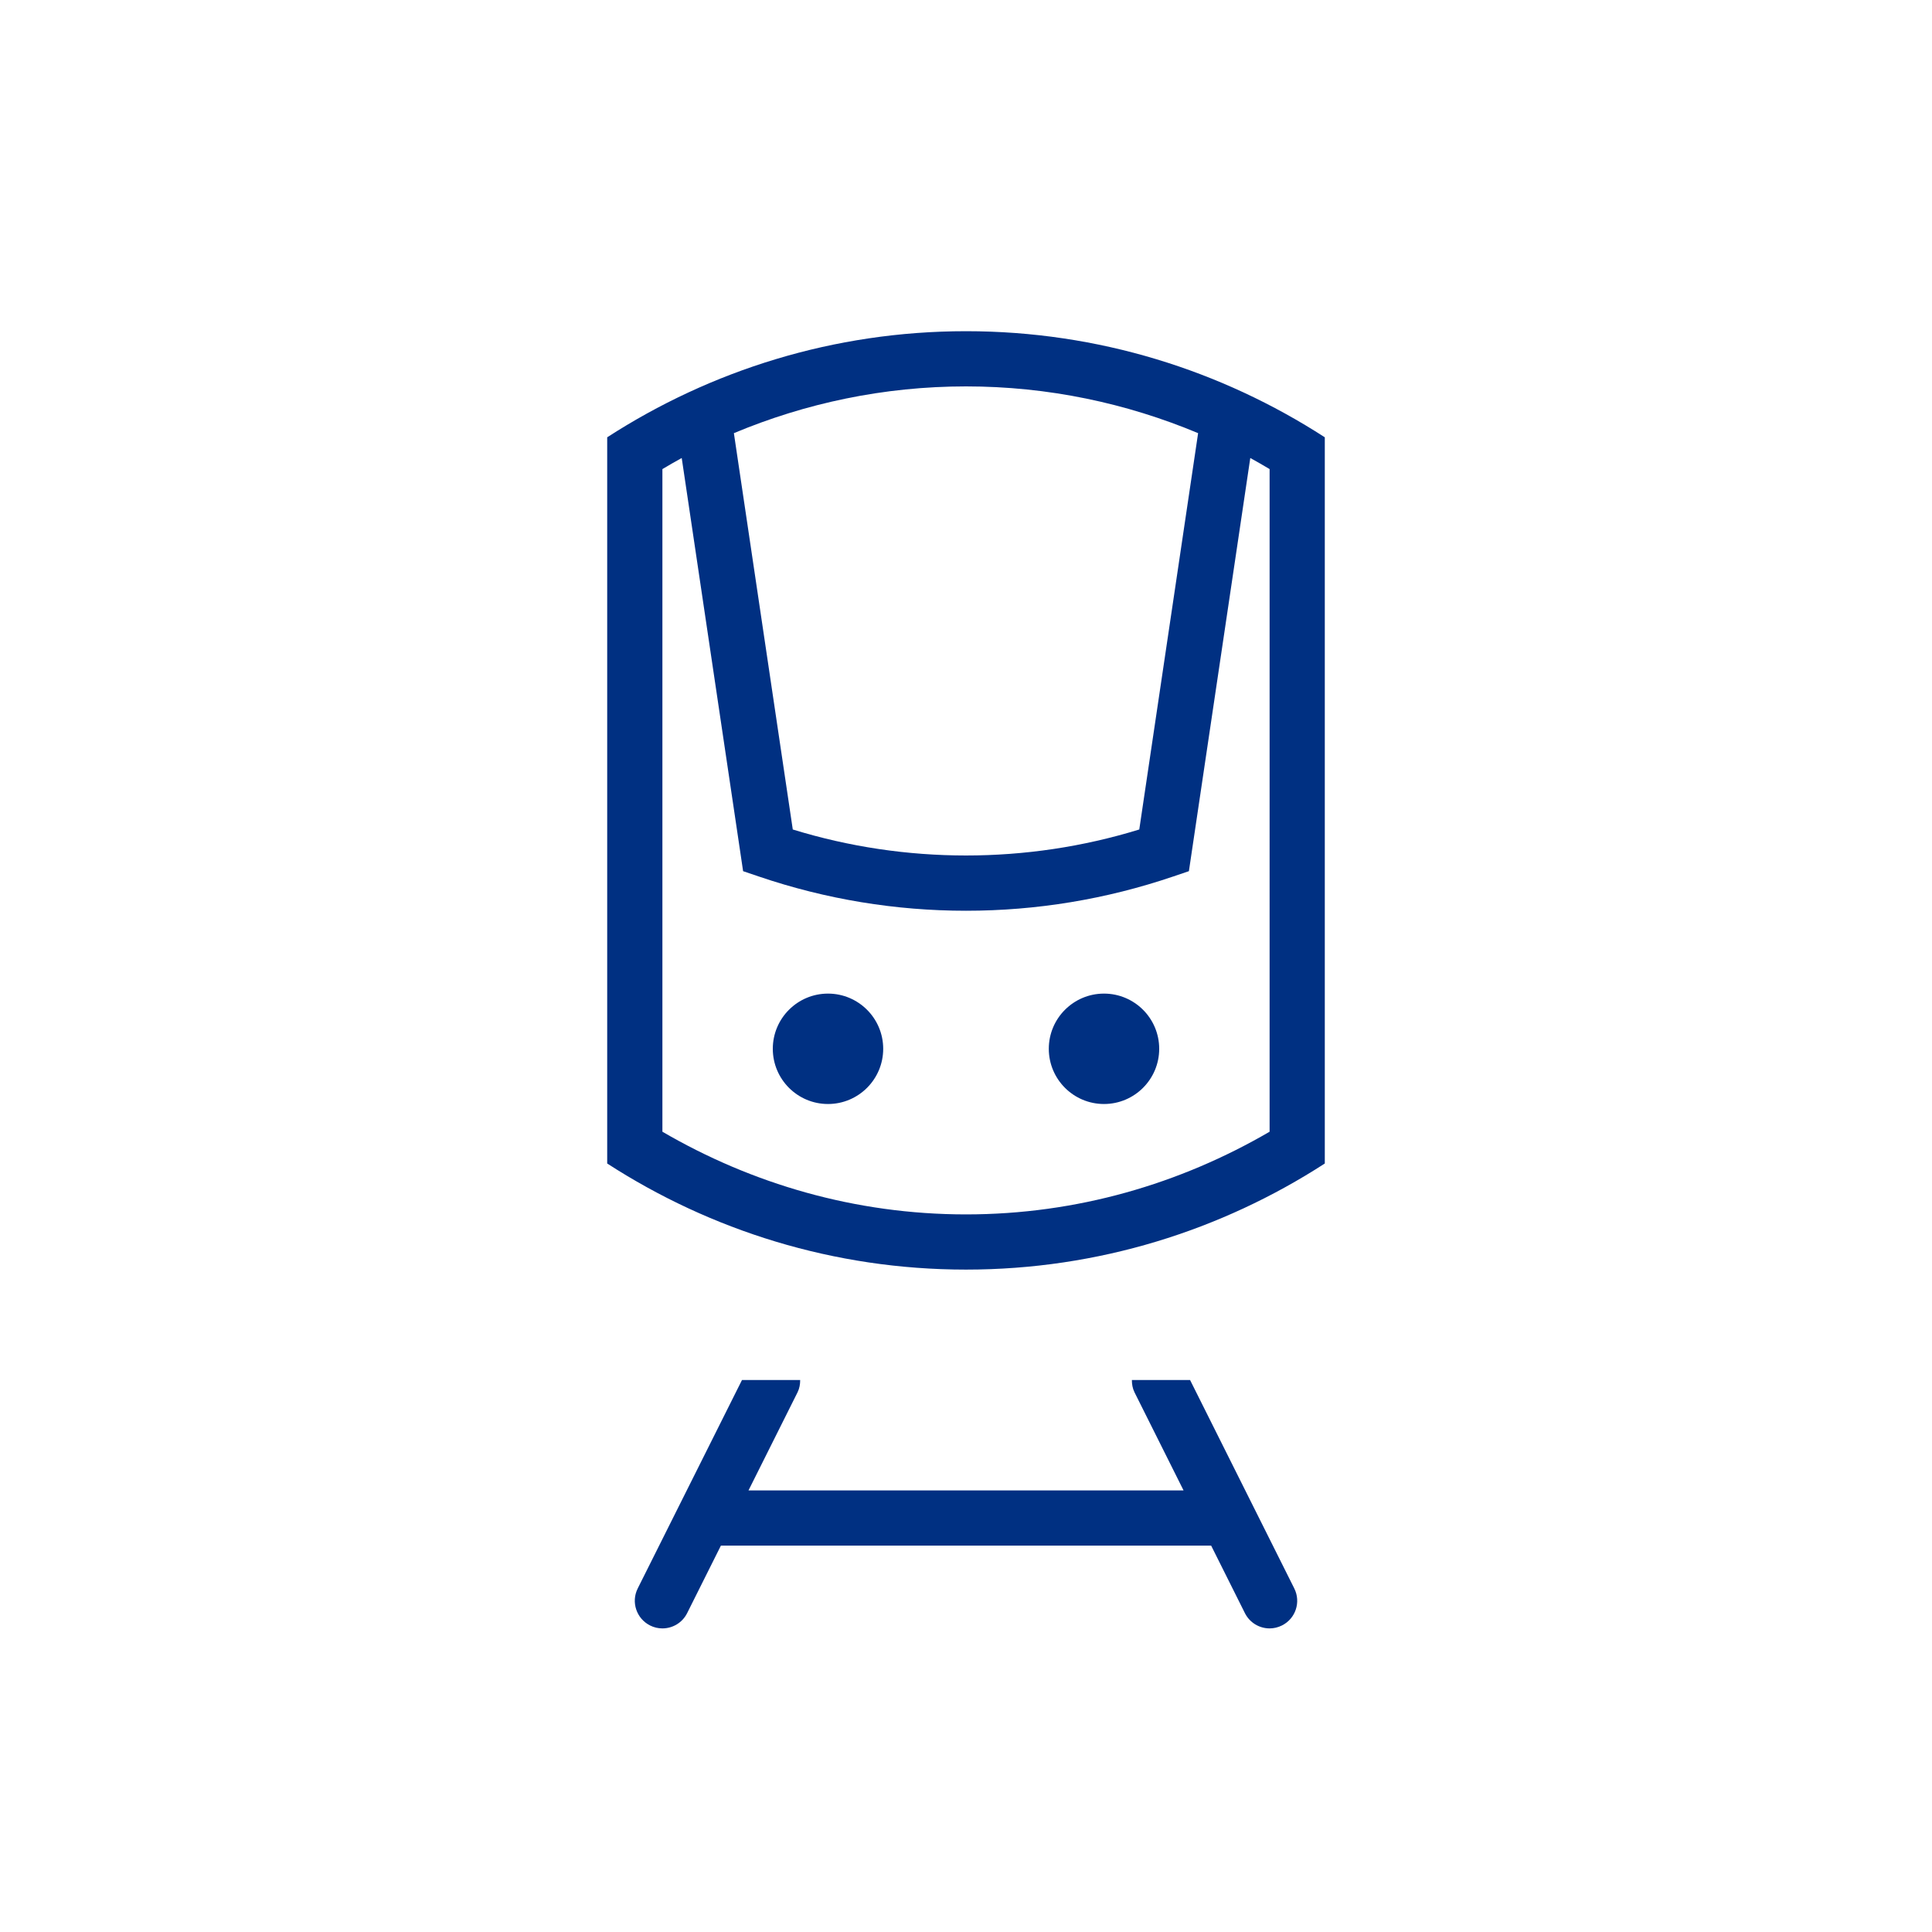 <svg version="1.1" id="Layer_1" xmlns="http://www.w3.org/2000/svg" xmlns:xlink="http://www.w3.org/1999/xlink" x="0px" y="0px"  width="35px" height="35px" viewBox="0 0 35 35" enable-background="new 0 0 35 35" xml:space="preserve"><path d="M15,18c-0.552,0-1,0.448-1,1s0.448,1,1,1s1-0.448,1-1S15.552,18,15,18z M20,18c-0.552,0-1,0.448-1,1s0.448,1,1,1 s1-0.448,1-1S20.552,18,20,18z M17.5,6c-2.398,0-4.626,0.711-6.5,1.922v13.156C12.874,22.289,15.102,23,17.5,23 s4.626-0.711,6.5-1.922V7.922C22.126,6.711,19.898,6,17.5,6z M17.5,7c1.491,0,2.91,0.305,4.205,0.847l-1.066,7.18 c-2.036,0.628-4.241,0.628-6.277,0l-1.067-7.18C14.59,7.305,16.009,7,17.5,7z M23,20.502C21.38,21.446,19.507,22,17.5,22 s-3.88-0.554-5.5-1.498V8.498c0.116-0.068,0.232-0.137,0.35-0.201l1.112,7.485l0.289,0.098c1.21,0.411,2.472,0.619,3.749,0.619 s2.538-0.208,3.749-0.619l0.289-0.098l1.112-7.485c0.119,0.064,0.234,0.133,0.35,0.201V20.502z M21.559,25h-1.054 c0,0.076,0.012,0.151,0.048,0.224L21.441,27H13.56l0.888-1.776c0.036-0.072,0.048-0.148,0.048-0.224h-1.054l-1.889,3.776 c-0.124,0.247-0.023,0.547,0.224,0.671C11.848,29.483,11.924,29.5,12,29.5c0.184,0,0.36-0.101,0.448-0.276L13.06,28h8.881 l0.612,1.224C22.641,29.399,22.817,29.5,23,29.5c0.075,0,0.151-0.017,0.223-0.053c0.248-0.123,0.348-0.424,0.224-0.671L21.559,25z" /><style type="text/css">circle, ellipse, line, path, polygon, polyline, rect, text { fill: #003082; }</style></svg>
